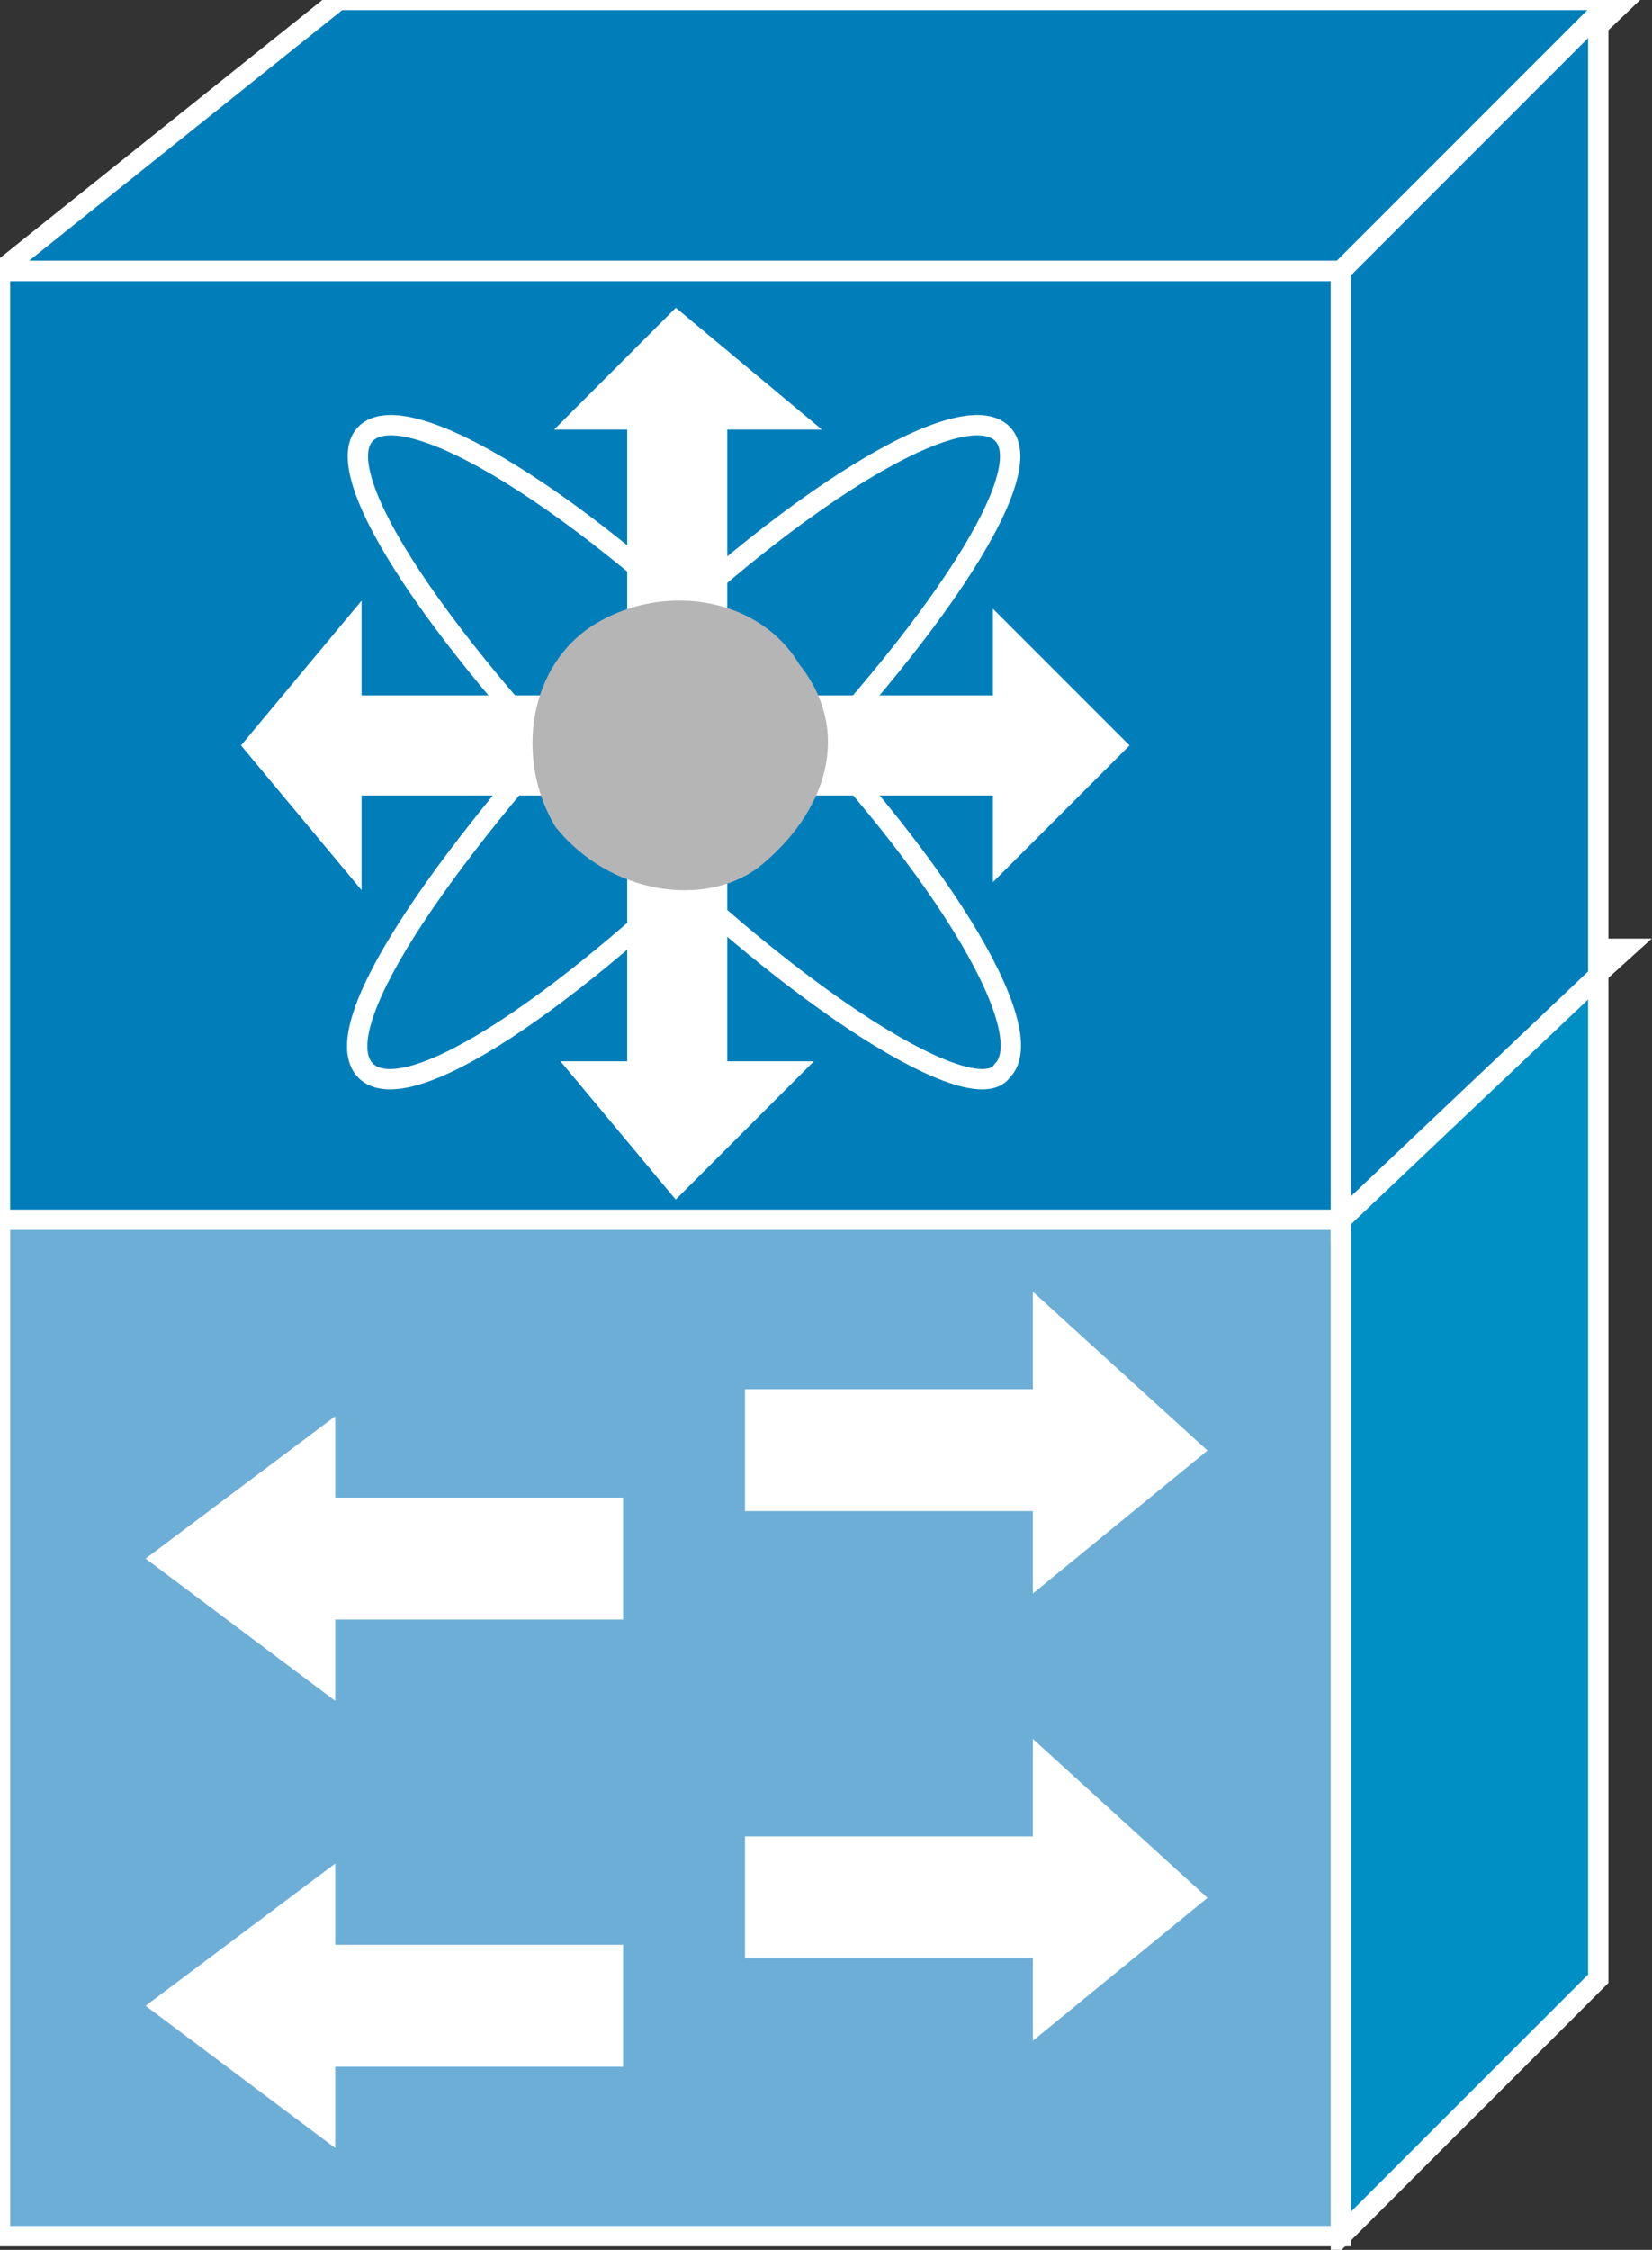 <svg xmlns="http://www.w3.org/2000/svg" xmlns:xlink="http://www.w3.org/1999/xlink" version="1.1" viewBox="0 0 108 147" >
  <rect x="0" y="0" width="108" height="147" fill="#333333" stroke="none"/>
  <title><![CDATA[10GE_FCoE]]></title>
  <g transform=" scale(3) ">
    <!--converted by libvisio2svg-->
    <g>
      <!--emf-blob start-->
      <g>
        <path d="M 35.42,20.662 L 29.221,26.27 L 0,26.27 L 7.379,20.662 L 35.42,20.662 Z " fill="#007EBA" stroke="#FFFFFF" stroke-width="0.443" stroke-linecap="butt" stroke-linejoin="miter"/>
        <path d="M 29.221,48.702 L 29.221,26.27 L 0,26.27 L 0,48.702 L 29.221,48.702 Z " fill="#6DAED7" stroke="#FFFFFF" stroke-width="0.443" stroke-linecap="butt" stroke-linejoin="miter"/>
        <path d="M 34.829,43.094 L 34.829,20.957 L 29.221,26.27 L 29.221,48.702 L 34.829,43.094 Z " fill="#008FC5" stroke="#FFFFFF" stroke-width="0.443" stroke-linecap="butt" stroke-linejoin="miter"/>
        <path d="M 35.42,0 L 29.221,5.903 L 0,5.903 L 7.379,0 L 35.42,0 Z " fill="#007EBA" stroke="#FFFFFF" stroke-width="0.443" stroke-linecap="butt" stroke-linejoin="miter"/>
        <path d="M 29.221,26.565 L 29.221,5.903 L 0,5.903 L 0,26.565 L 29.221,26.565 Z " fill="#007EBA" stroke="#FFFFFF" stroke-width="0.443" stroke-linecap="butt" stroke-linejoin="miter"/>
        <path d="M 34.829,21.252 L 34.829,0.295 L 29.221,5.903 L 29.221,26.565 L 34.829,21.252 Z " fill="#007EBA" stroke="#FFFFFF" stroke-width="0.443" stroke-linecap="butt" stroke-linejoin="miter"/>
        <path d="M 11.806,15.644 L 7.379,15.644 L 7.379,14.463 L 5.903,16.234 L 7.379,18.005 L 7.379,16.824 L 11.806,16.824 L 11.806,15.644 Z " fill="#FFFFFF" stroke-width="1px" stroke="#FFFFFF"/>
        <path d="M 14.168,19.186 L 14.168,23.613 L 13.282,23.613 L 14.758,25.384 L 16.529,23.613 L 15.348,23.613 L 15.348,19.186 L 14.168,19.186 Z " fill="#FFFFFF" stroke-width="1px" stroke="#FFFFFF"/>
        <path d="M 14.168,13.282 L 14.168,8.855 L 13.282,8.855 L 14.758,7.379 L 16.529,8.855 L 15.348,8.855 L 15.348,13.282 L 14.168,13.282 Z " fill="#FFFFFF" stroke-width="1px" stroke="#FFFFFF"/>
        <path d="M 18.005,16.824 L 22.137,16.824 L 22.137,18.005 L 23.908,16.234 L 22.137,14.463 L 22.137,15.644 L 18.005,15.644 L 18.005,16.824 Z " fill="#FFFFFF" stroke-width="1px" stroke="#FFFFFF"/>
        <path d="M 21.842,23.318 C 21.252,24.203 17.415,21.842 13.578,18.005 C 9.74,14.168 7.084,10.331 7.969,9.445 C 8.855,8.56 12.692,10.921 16.529,14.758 C 20.366,18.595 22.728,22.433 21.842,23.318 Z Z " stroke="#FFFFFF" stroke-width="0.443" stroke-linecap="butt" stroke-linejoin="miter" fill="none"/>
        <path d="M 21.842,9.445 C 22.728,10.331 20.071,14.168 16.234,18.005 C 12.397,21.842 8.855,24.203 7.969,23.318 C 7.084,22.433 9.445,18.89 13.282,14.758 C 17.119,10.921 20.957,8.56 21.842,9.445 Z Z " stroke="#FFFFFF" stroke-width="0.443" stroke-linecap="butt" stroke-linejoin="miter" fill="none"/>
        <path d="M 16.529,18.89 C 18.005,17.71 18.595,15.939 17.415,14.463 C 16.529,12.987 14.463,12.692 12.987,13.578 C 11.511,14.463 11.216,16.529 12.102,18.005 C 13.282,19.481 15.348,19.776 16.529,18.89 Z Z " fill="#B5B5B5" stroke="none"/>
        <path d="M 13.578,33.944 L 6.198,33.944 " stroke="#FFFFFF" stroke-width="2.656" stroke-linecap="butt" stroke-linejoin="miter" fill="none"/>
        <path d="M 16.234,31.582 L 24.499,31.582 " stroke="#FFFFFF" stroke-width="2.656" stroke-linecap="butt" stroke-linejoin="miter" fill="none"/>
        <path d="M 22.728,28.631 L 22.728,34.239 L 25.974,31.582 L 22.728,28.631 Z " fill="#FFFFFF" stroke="#FFFFFF" stroke-width="0.443" stroke-linecap="butt" stroke-linejoin="miter"/>
        <path d="M 7.084,36.6 L 7.084,31.287 L 3.542,33.944 L 7.084,36.6 Z " fill="#FFFFFF" stroke="#FFFFFF" stroke-width="0.443" stroke-linecap="butt" stroke-linejoin="miter"/>
        <path d="M 13.578,43.684 L 6.198,43.684 " stroke="#FFFFFF" stroke-width="2.656" stroke-linecap="butt" stroke-linejoin="miter" fill="none"/>
        <path d="M 16.234,41.323 L 24.499,41.323 " stroke="#FFFFFF" stroke-width="2.656" stroke-linecap="butt" stroke-linejoin="miter" fill="none"/>
        <path d="M 22.728,38.371 L 22.728,43.979 L 25.974,41.323 L 22.728,38.371 Z " fill="#FFFFFF" stroke="#FFFFFF" stroke-width="0.443" stroke-linecap="butt" stroke-linejoin="miter"/>
        <path d="M 7.084,46.341 L 7.084,41.028 L 3.542,43.684 L 7.084,46.341 Z " fill="#FFFFFF" stroke="#FFFFFF" stroke-width="0.443" stroke-linecap="butt" stroke-linejoin="miter"/>
      </g>
      <!--emf-blob end-->
    </g>
  </g>
</svg>

